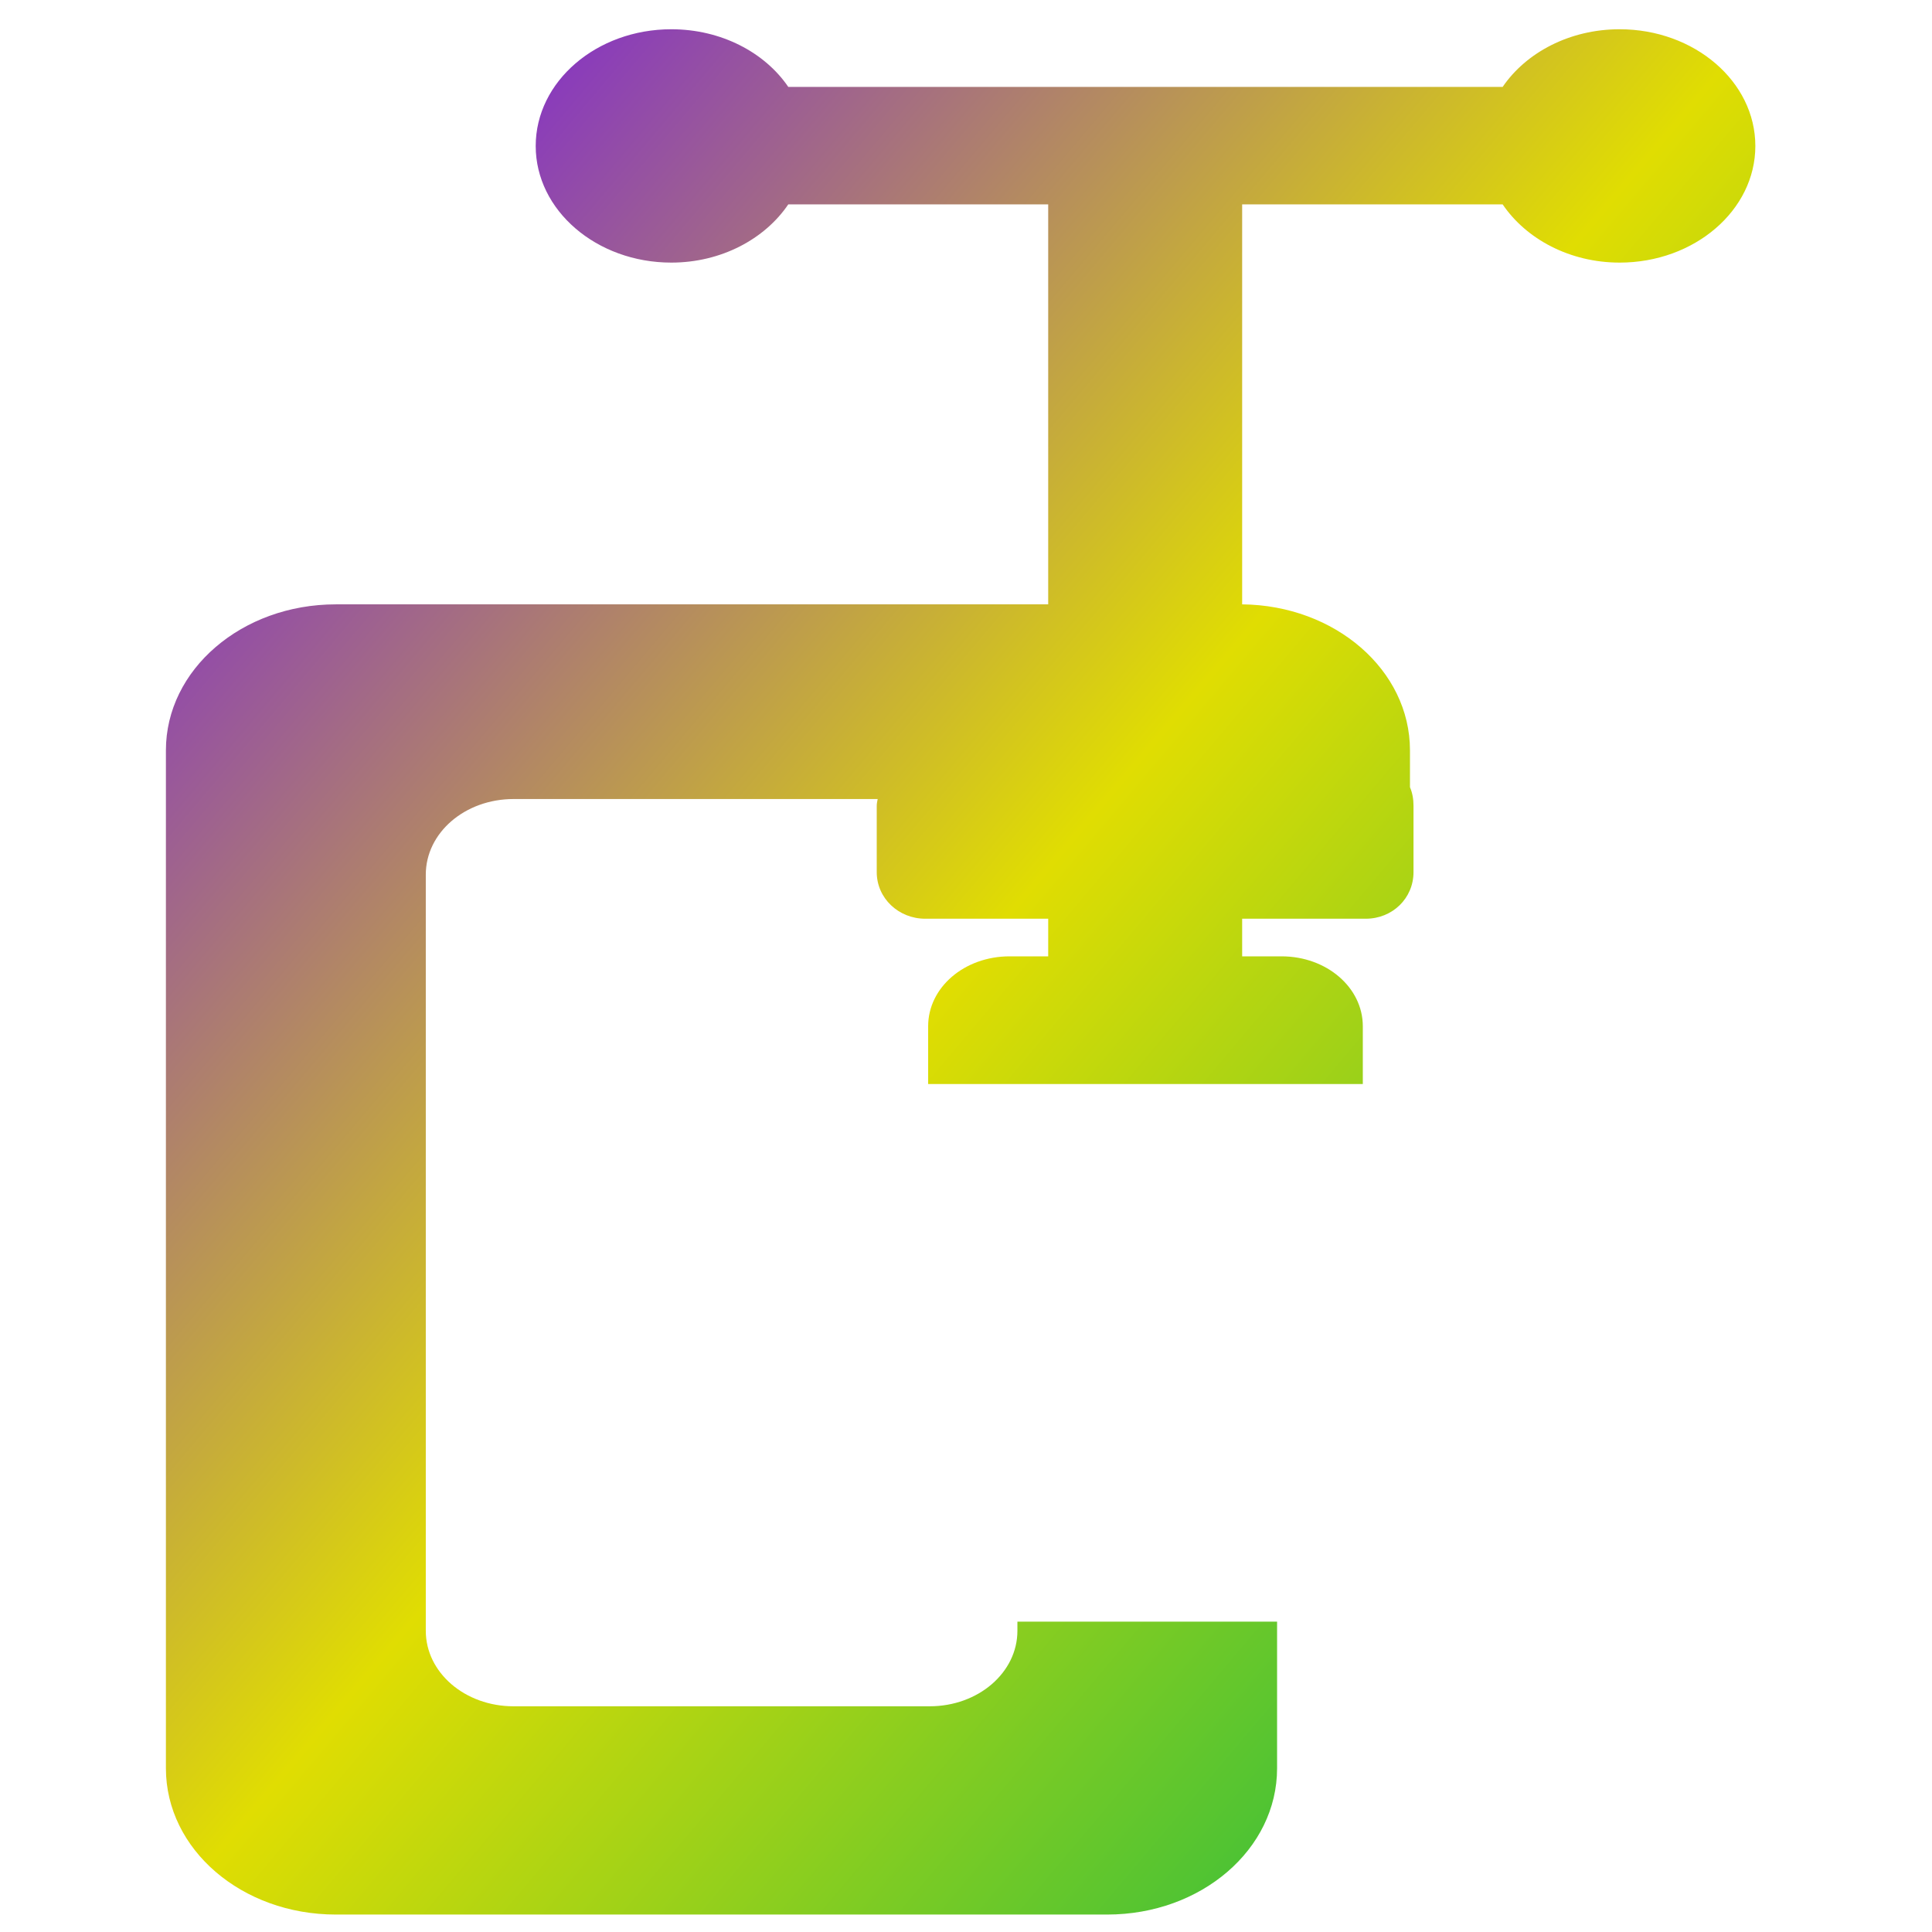 <svg xmlns="http://www.w3.org/2000/svg" xmlns:xlink="http://www.w3.org/1999/xlink" width="64" height="64" viewBox="0 0 64 64" version="1.1"><defs><linearGradient id="linear0" x1="0%" x2="100%" y1="0%" y2="100%"><stop offset="0%" style="stop-color:#6a00ff; stop-opacity:1"/><stop offset="50%" style="stop-color:#e0dd02; stop-opacity:1"/><stop offset="100%" style="stop-color:#00b54e; stop-opacity:1"/></linearGradient></defs><g id="surface1"><path style=" stroke:none;fill-rule:nonzero;fill:url(#linear0);" d="M 22.238 0.969 C 19.762 0.969 17.746 2.699 17.746 4.836 C 17.746 6.969 19.762 8.699 22.238 8.699 C 23.891 8.699 25.336 7.918 26.113 6.77 L 34.723 6.77 L 34.723 20.02 L 11.125 20.02 C 8.008 20.02 5.496 22.184 5.496 24.855 L 5.496 58.578 C 5.496 61.262 8.008 63.422 11.125 63.422 L 36.676 63.422 C 39.793 63.422 42.305 61.262 42.305 58.578 L 42.305 53.719 L 33.703 53.719 L 33.703 54.023 C 33.703 55.406 32.406 56.523 30.797 56.523 L 17.012 56.523 C 15.402 56.523 14.105 55.406 14.105 54.023 L 14.105 28.973 C 14.105 27.586 15.402 26.469 17.012 26.469 L 29.074 26.469 C 29.062 26.539 29.043 26.613 29.043 26.691 L 29.043 28.891 C 29.043 29.758 29.77 30.434 30.648 30.434 L 34.723 30.434 L 34.723 31.68 L 33.445 31.68 C 31.945 31.68 30.746 32.711 30.746 33.996 L 30.746 35.91 L 45.145 35.91 L 45.145 33.996 C 45.145 32.711 43.945 31.68 42.453 31.68 L 41.148 31.68 L 41.148 30.434 L 45.242 30.434 C 46.125 30.434 46.824 29.758 46.824 28.891 L 46.824 26.691 C 46.824 26.473 46.789 26.266 46.707 26.078 L 46.707 24.855 C 46.707 22.199 44.23 20.051 41.148 20.02 L 41.148 6.77 L 49.777 6.77 C 50.555 7.918 52 8.699 53.652 8.699 C 56.129 8.699 58.148 6.969 58.148 4.836 C 58.148 2.699 56.129 0.969 53.652 0.969 C 52 0.969 50.555 1.738 49.777 2.879 L 26.113 2.879 C 25.336 1.738 23.891 0.969 22.238 0.969 Z M 22.238 0.969 "/></g></svg>
